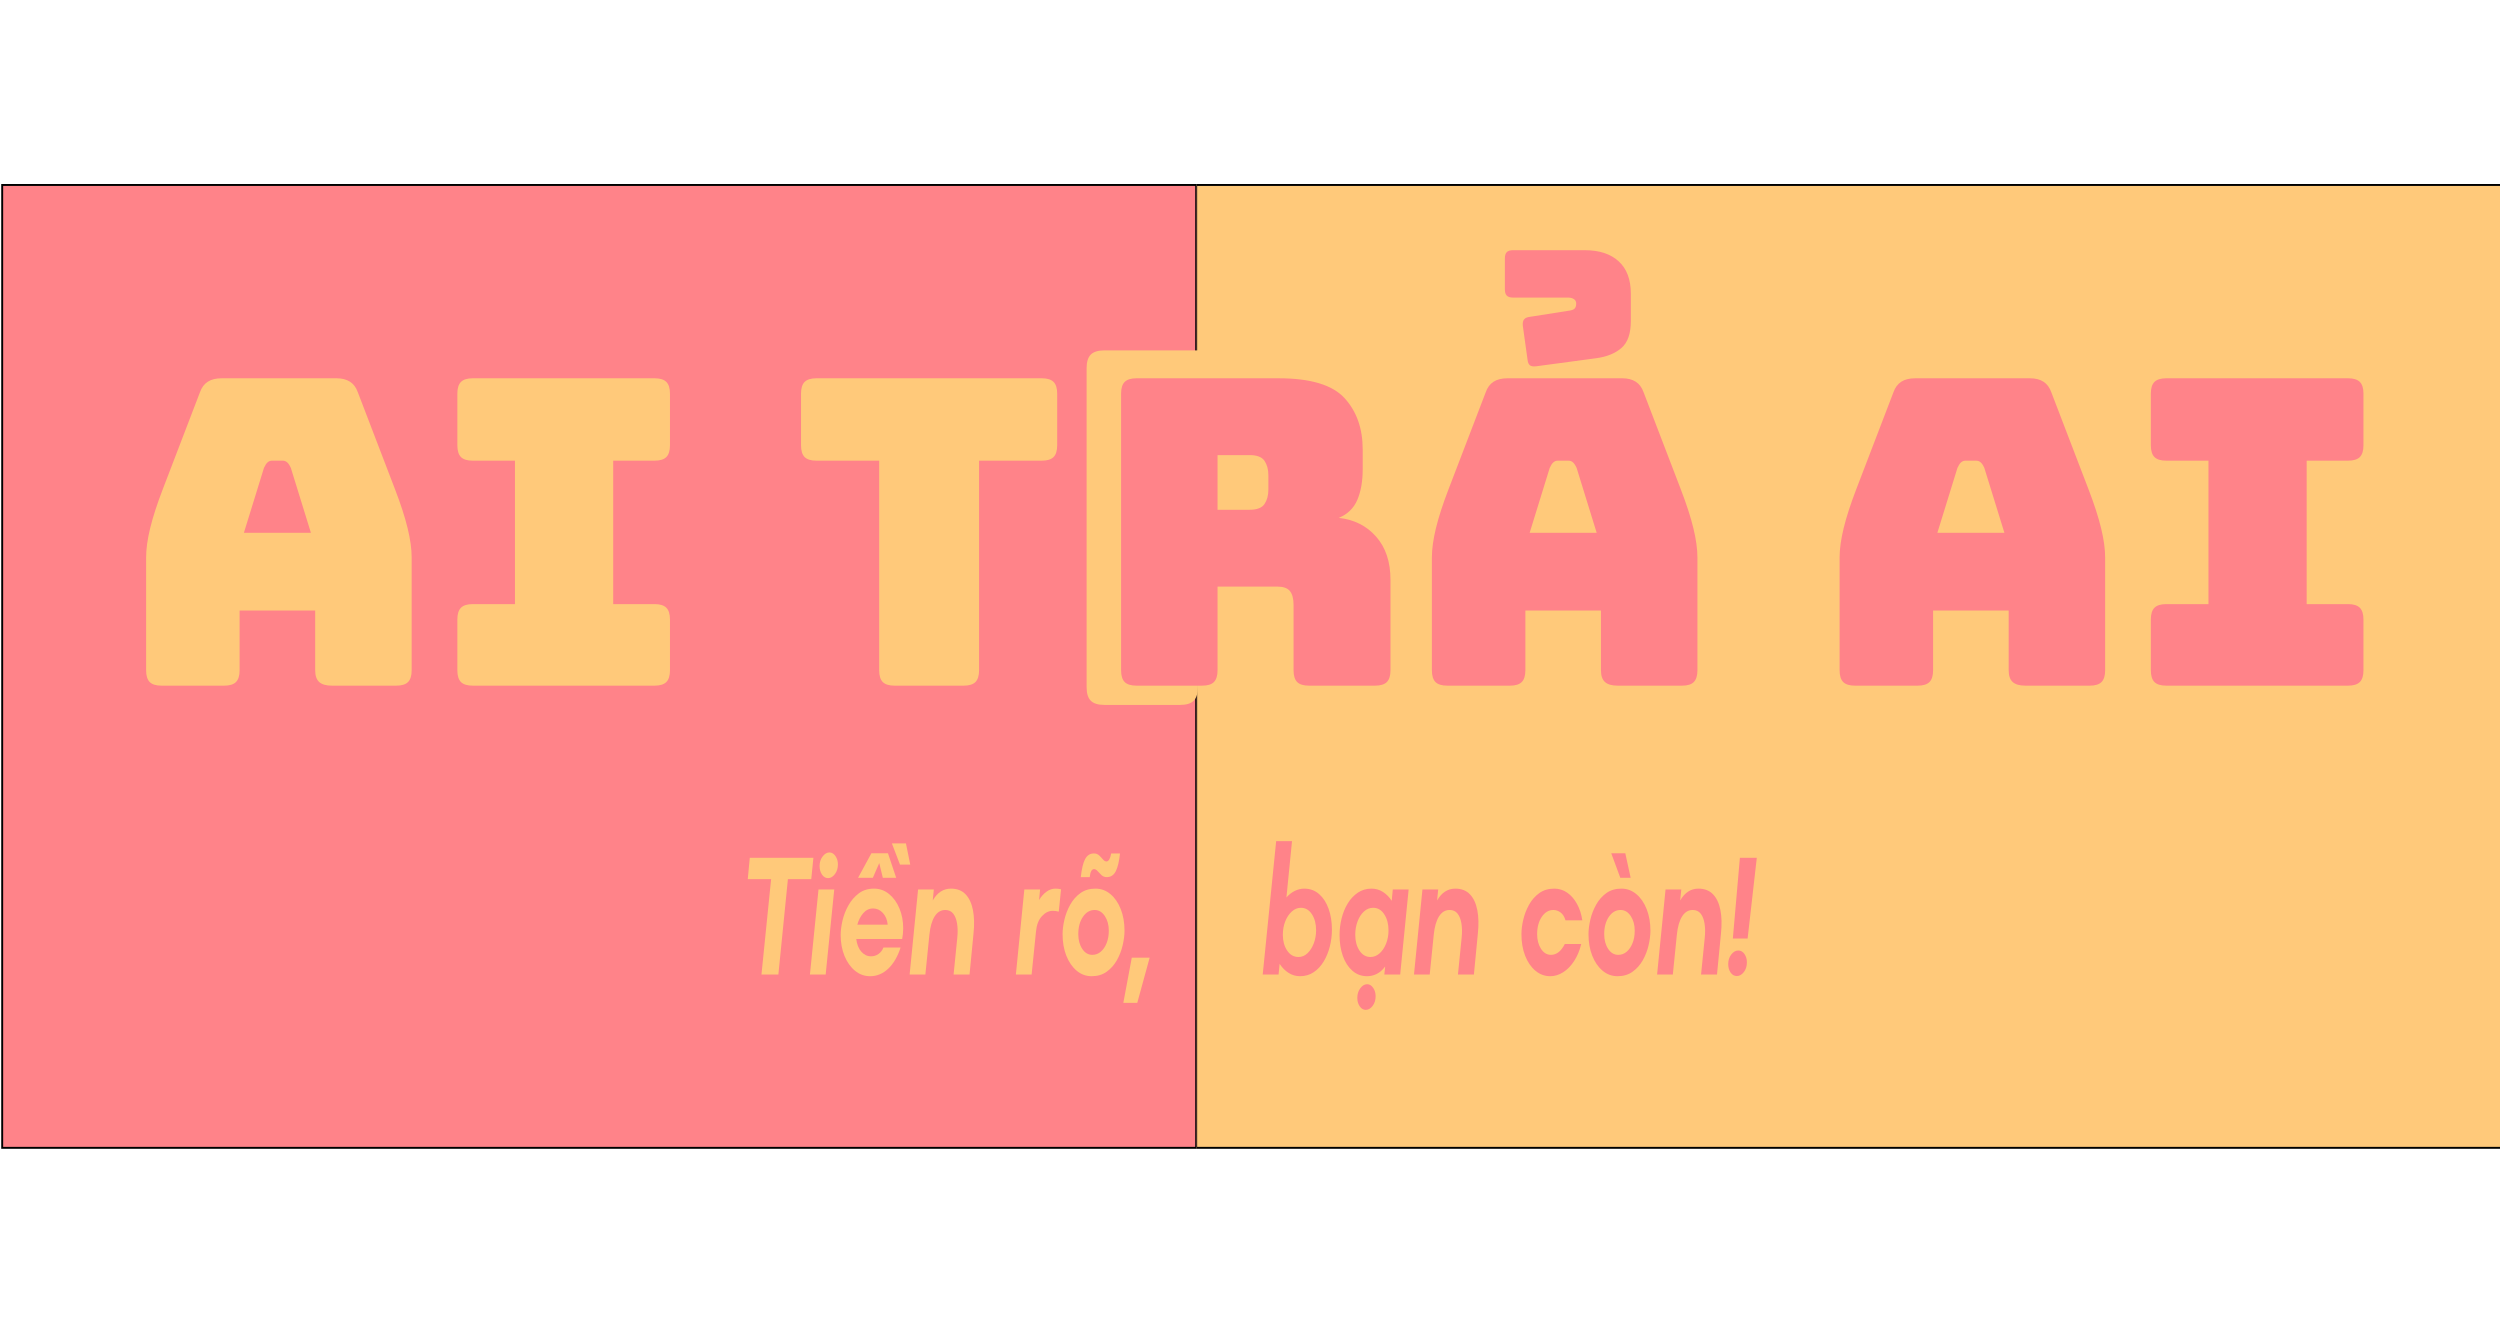 <svg version="1.0" preserveAspectRatio="xMidYMid meet" viewBox="98.862 150.66 1298.172 498.96" zoomAndPan="magnify" xmlns:xlink="http://www.w3.org/1999/xlink" xmlns="http://www.w3.org/2000/svg" style="max-height: 500px" width="150" height="80">
  <defs>
    <g/>
    <clipPath id="ef02d6385a">
      <path clip-rule="nonzero" d="M 720 39.242 L 1397.785 39.242 L 1397.785 770 L 720 770 Z M 720 39.242"/>
    </clipPath>
    <clipPath id="f441f07def">
      <path clip-rule="nonzero" d="M 36.262 39.242 L 720 39.242 L 720 770.758 L 36.262 770.758 Z M 36.262 39.242"/>
    </clipPath>
  </defs>
  <g clip-path="url(#ef02d6385a)">
    <path fill-rule="nonzero" fill-opacity="1" d="M 720 150 L 1397.785 150 L 1397.785 650 L 720 650 Z M 720 150" fill="#ffc97a" stroke="5px"/>
  </g>
  <g clip-path="url(#f441f07def)">
    <path fill-rule="nonzero" fill-opacity="1" d="M 100 150 L 720 150 L 720 650 L 100 650 Z M 100 150" fill="#ff8389" stroke="5px"/>
  </g>
  <g fill-opacity="1" fill="#ffc97a">
    <g transform="translate(162.767, 410)">
      <g>
        <path d="M 73.156 -113.062 L 62.734 -79.359 L 97.547 -79.359 L 87.125 -113.062 C 86.531 -114.395 85.898 -115.352 85.234 -115.938 C 84.566 -116.531 83.789 -116.828 82.906 -116.828 L 77.375 -116.828 C 76.477 -116.828 75.695 -116.531 75.031 -115.938 C 74.375 -115.352 73.75 -114.395 73.156 -113.062 Z M 60.516 -7.984 C 60.516 -5.172 59.883 -3.133 58.625 -1.875 C 57.375 -0.625 55.348 0 52.547 0 L 19.953 0 C 17.141 0 15.102 -0.625 13.844 -1.875 C 12.594 -3.133 11.969 -5.172 11.969 -7.984 L 11.969 -66.5 C 11.969 -70.938 12.672 -76.035 14.078 -81.797 C 15.484 -87.566 17.66 -94.289 20.609 -101.969 L 39.906 -152.297 C 40.789 -154.805 42.156 -156.648 44 -157.828 C 45.852 -159.016 48.254 -159.609 51.203 -159.609 L 110.844 -159.609 C 113.656 -159.609 115.984 -159.016 117.828 -157.828 C 119.672 -156.648 121.035 -154.805 121.922 -152.297 L 141.219 -101.969 C 144.176 -94.289 146.352 -87.566 147.75 -81.797 C 149.156 -76.035 149.859 -70.938 149.859 -66.5 L 149.859 -7.984 C 149.859 -5.172 149.227 -3.133 147.969 -1.875 C 146.719 -0.625 144.688 0 141.875 0 L 108.406 0 C 105.445 0 103.266 -0.625 101.859 -1.875 C 100.461 -3.133 99.766 -5.172 99.766 -7.984 L 99.766 -39.016 L 60.516 -39.016 Z M 60.516 -7.984"/>
      </g>
    </g>
  </g>
  <g fill-opacity="1" fill="#ffc97a">
    <g transform="translate(324.602, 410)">
      <g>
        <path d="M 19.734 0 C 16.922 0 14.883 -0.625 13.625 -1.875 C 12.375 -3.133 11.75 -5.172 11.75 -7.984 L 11.75 -34.359 C 11.75 -37.172 12.375 -39.203 13.625 -40.453 C 14.883 -41.711 16.922 -42.344 19.734 -42.344 L 41.672 -42.344 L 41.672 -116.828 L 19.734 -116.828 C 16.922 -116.828 14.883 -117.453 13.625 -118.703 C 12.375 -119.961 11.75 -122 11.75 -124.812 L 11.75 -151.641 C 11.75 -154.441 12.375 -156.469 13.625 -157.719 C 14.883 -158.977 16.922 -159.609 19.734 -159.609 L 114.172 -159.609 C 116.973 -159.609 119.004 -158.977 120.266 -157.719 C 121.523 -156.469 122.156 -154.441 122.156 -151.641 L 122.156 -124.812 C 122.156 -122 121.523 -119.961 120.266 -118.703 C 119.004 -117.453 116.973 -116.828 114.172 -116.828 L 92.672 -116.828 L 92.672 -42.344 L 114.172 -42.344 C 116.973 -42.344 119.004 -41.711 120.266 -40.453 C 121.523 -39.203 122.156 -37.172 122.156 -34.359 L 122.156 -7.984 C 122.156 -5.172 121.523 -3.133 120.266 -1.875 C 119.004 -0.625 116.973 0 114.172 0 Z M 19.734 0"/>
      </g>
    </g>
  </g>
  <g fill-opacity="1" fill="#ffc97a">
    <g transform="translate(458.726, 410)">
      <g/>
    </g>
  </g>
  <g fill-opacity="1" fill="#ffc97a">
    <g transform="translate(508.606, 410)">
      <g>
        <path d="M 90.672 0 L 54.75 0 C 51.945 0 49.914 -0.625 48.656 -1.875 C 47.406 -3.133 46.781 -5.172 46.781 -7.984 L 46.781 -116.828 L 14.188 -116.828 C 11.375 -116.828 9.336 -117.453 8.078 -118.703 C 6.828 -119.961 6.203 -122 6.203 -124.812 L 6.203 -151.641 C 6.203 -154.441 6.828 -156.469 8.078 -157.719 C 9.336 -158.977 11.375 -159.609 14.188 -159.609 L 131.234 -159.609 C 134.047 -159.609 136.078 -158.977 137.328 -157.719 C 138.586 -156.469 139.219 -154.441 139.219 -151.641 L 139.219 -124.812 C 139.219 -122 138.586 -119.961 137.328 -118.703 C 136.078 -117.453 134.047 -116.828 131.234 -116.828 L 98.656 -116.828 L 98.656 -7.984 C 98.656 -5.172 98.023 -3.133 96.766 -1.875 C 95.504 -0.625 93.473 0 90.672 0 Z M 90.672 0"/>
      </g>
    </g>
  </g>
  <g fill-opacity="1" fill="#ffc97a">
    <g transform="translate(654.036, 410)">
      <g>
        <path d="M 65.391 -119.719 L 65.391 -91.328 L 82.031 -91.328 C 85.863 -91.328 88.445 -92.328 89.781 -94.328 C 91.113 -96.328 91.781 -98.801 91.781 -101.75 L 91.781 -109.297 C 91.781 -112.242 91.113 -114.719 89.781 -116.719 C 88.445 -118.719 85.863 -119.719 82.031 -119.719 Z M 57.422 0 L 23.281 0 C 20.469 0 18.43 -0.625 17.172 -1.875 C 15.922 -3.133 15.297 -5.172 15.297 -7.984 L 15.297 -151.641 C 15.297 -154.441 15.922 -156.469 17.172 -157.719 C 18.43 -158.977 20.469 -159.609 23.281 -159.609 L 97.094 -159.609 C 113.645 -159.609 125.062 -156.172 131.344 -149.297 C 137.625 -142.43 140.766 -133.531 140.766 -122.594 L 140.766 -112.391 C 140.766 -106.18 139.844 -100.895 138 -96.531 C 136.156 -92.176 132.941 -89.039 128.359 -87.125 C 136.336 -86.238 142.801 -82.984 147.75 -77.359 C 152.707 -71.742 155.188 -64.285 155.188 -54.984 L 155.188 -7.984 C 155.188 -5.172 154.555 -3.133 153.297 -1.875 C 152.035 -0.625 150.004 0 147.203 0 L 112.844 0 C 110.031 0 107.992 -0.625 106.734 -1.875 C 105.484 -3.133 104.859 -5.172 104.859 -7.984 L 104.859 -41.906 C 104.859 -45.156 104.227 -47.555 102.969 -49.109 C 101.719 -50.66 99.539 -51.438 96.438 -51.438 L 65.391 -51.438 L 65.391 -7.984 C 65.391 -5.172 64.758 -3.133 63.5 -1.875 C 62.25 -0.625 60.223 0 57.422 0 Z M 57.422 0"/>
      </g>
    </g>
  </g>
  <g fill-opacity="1" fill="#ffc97a">
    <g transform="translate(645.466, 420)">
      <g>
        <path d="M 75.422 -138.078 L 75.422 -105.344 L 94.609 -105.344 C 99.035 -105.344 102.016 -106.492 103.547 -108.797 C 105.086 -111.098 105.859 -113.953 105.859 -117.359 L 105.859 -126.047 C 105.859 -129.461 105.086 -132.32 103.547 -134.625 C 102.016 -136.926 99.035 -138.078 94.609 -138.078 Z M 66.219 0 L 26.844 0 C 23.602 0 21.258 -0.723 19.812 -2.172 C 18.363 -3.617 17.641 -5.961 17.641 -9.203 L 17.641 -174.891 C 17.641 -178.129 18.363 -180.473 19.812 -181.922 C 21.258 -183.367 23.602 -184.094 26.844 -184.094 L 111.984 -184.094 C 131.078 -184.094 144.242 -180.129 151.484 -172.203 C 158.734 -164.273 162.359 -154.004 162.359 -141.391 L 162.359 -129.641 C 162.359 -122.473 161.289 -116.375 159.156 -111.344 C 157.031 -106.32 153.328 -102.703 148.047 -100.484 C 157.242 -99.461 164.695 -95.711 170.406 -89.234 C 176.125 -82.754 178.984 -74.145 178.984 -63.406 L 178.984 -9.203 C 178.984 -5.961 178.258 -3.617 176.812 -2.172 C 175.363 -0.723 173.02 0 169.781 0 L 130.141 0 C 126.898 0 124.555 -0.723 123.109 -2.172 C 121.66 -3.617 120.938 -5.961 120.938 -9.203 L 120.938 -48.328 C 120.938 -52.078 120.211 -54.844 118.766 -56.625 C 117.316 -58.414 114.801 -59.312 111.219 -59.312 L 75.422 -59.312 L 75.422 -9.203 C 75.422 -5.961 74.695 -3.617 73.25 -2.172 C 71.801 -0.723 69.457 0 66.219 0 Z M 66.219 0"/>
      </g>
    </g>
  </g>
  <g fill-opacity="1" fill="#ff8389">
    <g transform="translate(665.708, 410)">
      <g>
        <path d="M 65.391 -119.719 L 65.391 -91.328 L 82.031 -91.328 C 85.863 -91.328 88.445 -92.328 89.781 -94.328 C 91.113 -96.328 91.781 -98.801 91.781 -101.75 L 91.781 -109.297 C 91.781 -112.242 91.113 -114.719 89.781 -116.719 C 88.445 -118.719 85.863 -119.719 82.031 -119.719 Z M 57.422 0 L 23.281 0 C 20.469 0 18.43 -0.625 17.172 -1.875 C 15.922 -3.133 15.297 -5.172 15.297 -7.984 L 15.297 -151.641 C 15.297 -154.441 15.922 -156.469 17.172 -157.719 C 18.43 -158.977 20.469 -159.609 23.281 -159.609 L 97.094 -159.609 C 113.645 -159.609 125.062 -156.172 131.344 -149.297 C 137.625 -142.43 140.766 -133.531 140.766 -122.594 L 140.766 -112.391 C 140.766 -106.18 139.844 -100.895 138 -96.531 C 136.156 -92.176 132.941 -89.039 128.359 -87.125 C 136.336 -86.238 142.801 -82.984 147.75 -77.359 C 152.707 -71.742 155.188 -64.285 155.188 -54.984 L 155.188 -7.984 C 155.188 -5.172 154.555 -3.133 153.297 -1.875 C 152.035 -0.625 150.004 0 147.203 0 L 112.844 0 C 110.031 0 107.992 -0.625 106.734 -1.875 C 105.484 -3.133 104.859 -5.172 104.859 -7.984 L 104.859 -41.906 C 104.859 -45.156 104.227 -47.555 102.969 -49.109 C 101.719 -50.66 99.539 -51.438 96.438 -51.438 L 65.391 -51.438 L 65.391 -7.984 C 65.391 -5.172 64.758 -3.133 63.5 -1.875 C 62.25 -0.625 60.223 0 57.422 0 Z M 57.422 0"/>
      </g>
    </g>
  </g>
  <g fill-opacity="1" fill="#ff8389">
    <g transform="translate(830.425, 410)">
      <g>
        <path d="M 73.156 -113.062 L 62.734 -79.359 L 97.547 -79.359 L 87.125 -113.062 C 86.531 -114.395 85.898 -115.352 85.234 -115.938 C 84.566 -116.531 83.789 -116.828 82.906 -116.828 L 77.375 -116.828 C 76.477 -116.828 75.695 -116.531 75.031 -115.938 C 74.375 -115.352 73.75 -114.395 73.156 -113.062 Z M 60.516 -7.984 C 60.516 -5.172 59.883 -3.133 58.625 -1.875 C 57.375 -0.625 55.348 0 52.547 0 L 19.953 0 C 17.141 0 15.102 -0.625 13.844 -1.875 C 12.594 -3.133 11.969 -5.172 11.969 -7.984 L 11.969 -66.5 C 11.969 -70.938 12.672 -76.035 14.078 -81.797 C 15.484 -87.566 17.66 -94.289 20.609 -101.969 L 39.906 -152.297 C 40.789 -154.805 42.156 -156.648 44 -157.828 C 45.852 -159.016 48.254 -159.609 51.203 -159.609 L 110.844 -159.609 C 113.656 -159.609 115.984 -159.016 117.828 -157.828 C 119.672 -156.648 121.035 -154.805 121.922 -152.297 L 141.219 -101.969 C 144.176 -94.289 146.352 -87.566 147.75 -81.797 C 149.156 -76.035 149.859 -70.938 149.859 -66.5 L 149.859 -7.984 C 149.859 -5.172 149.227 -3.133 147.969 -1.875 C 146.719 -0.625 144.688 0 141.875 0 L 108.406 0 C 105.445 0 103.266 -0.625 101.859 -1.875 C 100.461 -3.133 99.766 -5.172 99.766 -7.984 L 99.766 -39.016 L 60.516 -39.016 Z M 97.328 -170.031 L 66.062 -165.828 C 64.582 -165.672 63.508 -165.852 62.844 -166.375 C 62.188 -166.895 61.781 -167.895 61.625 -169.375 L 59.188 -186.875 C 59.039 -188.352 59.266 -189.461 59.859 -190.203 C 60.453 -190.941 61.484 -191.383 62.953 -191.531 L 82.688 -194.641 C 84.164 -194.785 85.238 -195.117 85.906 -195.641 C 86.57 -196.16 86.906 -197.082 86.906 -198.406 C 86.906 -199.445 86.5 -200.223 85.688 -200.734 C 84.875 -201.254 83.875 -201.516 82.688 -201.516 L 54.094 -201.516 C 52.613 -201.516 51.539 -201.848 50.875 -202.516 C 50.207 -203.18 49.875 -204.25 49.875 -205.719 L 49.875 -221.906 C 49.875 -223.383 50.207 -224.457 50.875 -225.125 C 51.539 -225.789 52.613 -226.125 54.094 -226.125 L 91.344 -226.125 C 98.875 -226.125 104.742 -224.203 108.953 -220.359 C 113.172 -216.516 115.281 -210.898 115.281 -203.516 L 115.281 -189.328 C 115.281 -182.816 113.656 -178.156 110.406 -175.344 C 107.156 -172.539 102.797 -170.77 97.328 -170.031 Z M 97.328 -170.031"/>
      </g>
    </g>
  </g>
  <g fill-opacity="1" fill="#ff8389">
    <g transform="translate(992.261, 410)">
      <g/>
    </g>
  </g>
  <g fill-opacity="1" fill="#ff8389">
    <g transform="translate(1042.141, 410)">
      <g>
        <path d="M 73.156 -113.062 L 62.734 -79.359 L 97.547 -79.359 L 87.125 -113.062 C 86.531 -114.395 85.898 -115.352 85.234 -115.938 C 84.566 -116.531 83.789 -116.828 82.906 -116.828 L 77.375 -116.828 C 76.477 -116.828 75.695 -116.531 75.031 -115.938 C 74.375 -115.352 73.75 -114.395 73.156 -113.062 Z M 60.516 -7.984 C 60.516 -5.172 59.883 -3.133 58.625 -1.875 C 57.375 -0.625 55.348 0 52.547 0 L 19.953 0 C 17.141 0 15.102 -0.625 13.844 -1.875 C 12.594 -3.133 11.969 -5.172 11.969 -7.984 L 11.969 -66.5 C 11.969 -70.938 12.672 -76.035 14.078 -81.797 C 15.484 -87.566 17.66 -94.289 20.609 -101.969 L 39.906 -152.297 C 40.789 -154.805 42.156 -156.648 44 -157.828 C 45.852 -159.016 48.254 -159.609 51.203 -159.609 L 110.844 -159.609 C 113.656 -159.609 115.984 -159.016 117.828 -157.828 C 119.672 -156.648 121.035 -154.805 121.922 -152.297 L 141.219 -101.969 C 144.176 -94.289 146.352 -87.566 147.75 -81.797 C 149.156 -76.035 149.859 -70.938 149.859 -66.5 L 149.859 -7.984 C 149.859 -5.172 149.227 -3.133 147.969 -1.875 C 146.719 -0.625 144.688 0 141.875 0 L 108.406 0 C 105.445 0 103.266 -0.625 101.859 -1.875 C 100.461 -3.133 99.766 -5.172 99.766 -7.984 L 99.766 -39.016 L 60.516 -39.016 Z M 60.516 -7.984"/>
      </g>
    </g>
  </g>
  <g fill-opacity="1" fill="#ff8389">
    <g transform="translate(1203.977, 410)">
      <g>
        <path d="M 19.734 0 C 16.922 0 14.883 -0.625 13.625 -1.875 C 12.375 -3.133 11.75 -5.172 11.75 -7.984 L 11.75 -34.359 C 11.75 -37.172 12.375 -39.203 13.625 -40.453 C 14.883 -41.711 16.922 -42.344 19.734 -42.344 L 41.672 -42.344 L 41.672 -116.828 L 19.734 -116.828 C 16.922 -116.828 14.883 -117.453 13.625 -118.703 C 12.375 -119.961 11.75 -122 11.75 -124.812 L 11.75 -151.641 C 11.75 -154.441 12.375 -156.469 13.625 -157.719 C 14.883 -158.977 16.922 -159.609 19.734 -159.609 L 114.172 -159.609 C 116.973 -159.609 119.004 -158.977 120.266 -157.719 C 121.523 -156.469 122.156 -154.441 122.156 -151.641 L 122.156 -124.812 C 122.156 -122 121.523 -119.961 120.266 -118.703 C 119.004 -117.453 116.973 -116.828 114.172 -116.828 L 92.672 -116.828 L 92.672 -42.344 L 114.172 -42.344 C 116.973 -42.344 119.004 -41.711 120.266 -40.453 C 121.523 -39.203 122.156 -37.172 122.156 -34.359 L 122.156 -7.984 C 122.156 -5.172 121.523 -3.133 120.266 -1.875 C 119.004 -0.625 116.973 0 114.172 0 Z M 19.734 0"/>
      </g>
    </g>
  </g>
  <g fill-opacity="1" fill="#ffc97a">
    <g transform="scale(1, 1.4) translate(483.625, 400)">
      <g>
        <path d="M 19.422 0 L 10.641 0 L 15.656 -35.391 L 3.531 -35.391 L 4.578 -43.297 L 37.609 -43.297 L 36.5 -35.391 L 24.375 -35.391 Z M 19.422 0"/>
      </g>
    </g>
  </g>
  <g fill-opacity="1" fill="#ffc97a">
    <g transform="scale(1, 1.4) translate(518.076, 400)">
      <g>
        <path d="M 10.766 -35.75 C 9.523 -35.75 8.484 -36.18 7.641 -37.047 C 6.797 -37.922 6.375 -38.992 6.375 -40.266 C 6.375 -41.629 6.898 -42.805 7.953 -43.797 C 9.004 -44.785 10.188 -45.281 11.5 -45.281 C 12.695 -45.281 13.727 -44.836 14.594 -43.953 C 15.457 -43.066 15.891 -42.023 15.891 -40.828 C 15.891 -39.422 15.363 -38.223 14.312 -37.234 C 13.27 -36.242 12.086 -35.75 10.766 -35.75 Z M 9.531 0 L 1.359 0 L 5.812 -31.547 L 13.984 -31.547 Z M 9.531 0"/>
      </g>
    </g>
  </g>
  <g fill-opacity="1" fill="#ffc97a">
    <g transform="scale(1, 1.4) translate(533.415, 400)">
      <g>
        <path d="M 35.875 -48.625 L 38.109 -40.766 L 32.781 -40.766 L 28.578 -48.625 Z M 23.875 -35.875 L 22.016 -41.328 L 18.688 -35.875 L 11.016 -35.875 L 17.938 -44.969 L 26.531 -44.969 L 30.812 -35.875 Z M 19.297 -31.859 C 22.223 -31.859 24.832 -31.188 27.125 -29.844 C 29.414 -28.508 31.207 -26.727 32.5 -24.5 C 33.801 -22.27 34.453 -19.816 34.453 -17.141 C 34.453 -16.516 34.398 -15.832 34.297 -15.094 C 34.191 -14.352 34.062 -13.711 33.906 -13.172 L 10.078 -13.172 C 10.41 -11.191 11.285 -9.625 12.703 -8.469 C 14.129 -7.32 15.812 -6.75 17.75 -6.75 C 19.195 -6.75 20.5 -7.047 21.656 -7.641 C 22.812 -8.234 23.656 -9.023 24.188 -10.016 L 33.094 -10.016 C 31.57 -6.641 29.426 -4.02 26.656 -2.156 C 23.895 -0.301 20.766 0.625 17.266 0.625 C 14.328 0.625 11.703 -0.055 9.391 -1.422 C 7.086 -2.785 5.273 -4.617 3.953 -6.922 C 2.641 -9.234 1.984 -11.812 1.984 -14.656 C 1.984 -16.27 2.301 -18.055 2.938 -20.016 C 3.57 -21.973 4.594 -23.848 6 -25.641 C 7.406 -27.43 9.195 -28.914 11.375 -30.094 C 13.562 -31.27 16.203 -31.859 19.297 -31.859 Z M 10.641 -18.5 L 26.406 -18.5 C 26.164 -20.27 25.332 -21.711 23.906 -22.828 C 22.488 -23.941 20.805 -24.5 18.859 -24.5 C 16.805 -24.5 15.078 -23.91 13.672 -22.734 C 12.266 -21.555 11.254 -20.145 10.641 -18.5 Z M 10.641 -18.5"/>
      </g>
    </g>
  </g>
  <g fill-opacity="1" fill="#ffc97a">
    <g transform="scale(1, 1.4) translate(569.784, 400)">
      <g>
        <path d="M 9.594 0 L 1.422 0 L 5.812 -31.547 L 13.984 -31.547 L 13.422 -27.469 C 15.773 -30.395 18.93 -31.859 22.891 -31.859 C 26.066 -31.859 28.594 -31.156 30.469 -29.75 C 32.344 -28.352 33.617 -26.406 34.297 -23.906 C 34.984 -21.414 35.078 -18.477 34.578 -15.094 L 32.531 0 L 24.25 0 L 26.172 -13.672 C 26.453 -15.609 26.414 -17.348 26.062 -18.891 C 25.719 -20.441 25.051 -21.672 24.062 -22.578 C 23.07 -23.484 21.691 -23.938 19.922 -23.938 C 17.648 -23.938 15.812 -23.141 14.406 -21.547 C 13.008 -19.961 12.102 -17.707 11.688 -14.781 Z M 9.594 0"/>
      </g>
    </g>
  </g>
  <g fill-opacity="1" fill="#ffc97a">
    <g transform="scale(1, 1.4) translate(607.761, 400)">
      <g/>
    </g>
  </g>
  <g fill-opacity="1" fill="#ffc97a">
    <g transform="scale(1, 1.4) translate(624.955, 400)">
      <g>
        <path d="M 9.594 0 L 1.422 0 L 5.812 -31.547 L 13.984 -31.547 L 13.484 -27.656 C 14.555 -28.926 15.82 -29.941 17.281 -30.703 C 18.75 -31.473 20.305 -31.859 21.953 -31.859 C 23.066 -31.859 24.039 -31.773 24.875 -31.609 L 23.688 -23.328 C 23.031 -23.441 22.484 -23.52 22.047 -23.562 C 21.617 -23.602 21.113 -23.625 20.531 -23.625 C 18.508 -23.625 16.645 -22.961 14.938 -21.641 C 13.227 -20.328 12.207 -18.453 11.875 -16.016 Z M 9.594 0"/>
      </g>
    </g>
  </g>
  <g fill-opacity="1" fill="#ffc97a">
    <g transform="scale(1, 1.4) translate(648.583, 400)">
      <g>
        <path d="M 16.141 -36.125 L 11.5 -36.125 C 11.957 -39.176 12.703 -41.398 13.734 -42.797 C 14.766 -44.203 16.289 -44.906 18.312 -44.906 C 19.426 -44.906 20.344 -44.656 21.062 -44.156 C 21.781 -43.664 22.438 -43.172 23.031 -42.672 C 23.633 -42.18 24.227 -41.938 24.812 -41.938 C 25.957 -41.938 26.781 -42.926 27.281 -44.906 L 31.859 -44.906 C 31.441 -42.02 30.719 -39.832 29.688 -38.344 C 28.656 -36.863 27.086 -36.125 24.984 -36.125 C 23.922 -36.125 23.016 -36.367 22.266 -36.859 C 21.523 -37.359 20.852 -37.852 20.25 -38.344 C 19.656 -38.844 19.031 -39.094 18.375 -39.094 C 17.176 -39.094 16.43 -38.102 16.141 -36.125 Z M 17.141 0.625 C 14.211 0.625 11.613 -0.055 9.344 -1.422 C 7.07 -2.785 5.285 -4.641 3.984 -6.984 C 2.691 -9.336 2.047 -12 2.047 -14.969 C 2.047 -16.613 2.363 -18.406 3 -20.344 C 3.633 -22.289 4.633 -24.141 6 -25.891 C 7.363 -27.641 9.125 -29.07 11.281 -30.188 C 13.445 -31.301 16.055 -31.859 19.109 -31.859 C 22.035 -31.859 24.633 -31.176 26.906 -29.812 C 29.176 -28.457 30.957 -26.602 32.25 -24.25 C 33.551 -21.895 34.203 -19.234 34.203 -16.266 C 34.203 -14.617 33.883 -12.816 33.25 -10.859 C 32.613 -8.898 31.613 -7.051 30.25 -5.312 C 28.883 -3.582 27.117 -2.16 24.953 -1.047 C 22.797 0.066 20.191 0.625 17.141 0.625 Z M 17.5 -7.297 C 19.156 -7.297 20.617 -7.688 21.891 -8.469 C 23.172 -9.258 24.18 -10.32 24.922 -11.656 C 25.672 -13 26.047 -14.535 26.047 -16.266 C 26.047 -18.41 25.352 -20.223 23.969 -21.703 C 22.582 -23.191 20.82 -23.938 18.688 -23.938 C 16.25 -23.938 14.223 -23.086 12.609 -21.391 C 11.004 -19.703 10.203 -17.562 10.203 -14.969 C 10.203 -12.82 10.883 -11.004 12.25 -9.516 C 13.613 -8.035 15.363 -7.297 17.5 -7.297 Z M 17.5 -7.297"/>
      </g>
    </g>
  </g>
  <g fill-opacity="1" fill="#ffc97a">
    <g transform="scale(1, 1.4) translate(684.828, 400)">
      <g>
        <path d="M 4.578 10.516 L -2.656 10.516 L 1.734 -6.25 L 11.016 -6.25 Z M 4.578 10.516"/>
      </g>
    </g>
  </g>
  <g fill-opacity="1" fill="#ff8389">
    <g transform="scale(1, 1.4) translate(753.19, 400)">
      <g>
        <path d="M 20.719 0.625 C 18.57 0.625 16.594 0.211 14.781 -0.609 C 12.969 -1.441 11.422 -2.555 10.141 -3.953 L 9.594 0 L 1.359 0 L 8.344 -49.484 L 16.578 -49.484 L 13.672 -28.578 C 14.91 -29.609 16.332 -30.41 17.938 -30.984 C 19.551 -31.566 21.203 -31.859 22.891 -31.859 C 25.898 -31.859 28.477 -31.188 30.625 -29.844 C 32.77 -28.508 34.414 -26.695 35.562 -24.406 C 36.719 -22.113 37.297 -19.523 37.297 -16.641 C 37.297 -14.535 36.938 -12.461 36.219 -10.422 C 35.5 -8.379 34.438 -6.52 33.031 -4.844 C 31.625 -3.176 29.891 -1.848 27.828 -0.859 C 25.773 0.129 23.406 0.625 20.719 0.625 Z M 19.922 -6.5 C 21.691 -6.5 23.254 -6.961 24.609 -7.891 C 25.973 -8.816 27.055 -10.031 27.859 -11.531 C 28.672 -13.039 29.078 -14.68 29.078 -16.453 C 29.078 -18.805 28.352 -20.773 26.906 -22.359 C 25.469 -23.953 23.551 -24.75 21.156 -24.75 C 19.469 -24.75 17.91 -24.289 16.484 -23.375 C 15.055 -22.469 13.922 -21.258 13.078 -19.75 C 12.234 -18.25 11.812 -16.57 11.812 -14.719 C 11.812 -12.414 12.562 -10.469 14.062 -8.875 C 15.57 -7.289 17.523 -6.5 19.922 -6.5 Z M 19.922 -6.5"/>
      </g>
    </g>
  </g>
  <g fill-opacity="1" fill="#ff8389">
    <g transform="scale(1, 1.4) translate(792.465, 400)">
      <g>
        <path d="M 16.328 0.625 C 13.359 0.625 10.801 -0.047 8.656 -1.391 C 6.508 -2.734 4.859 -4.555 3.703 -6.859 C 2.555 -9.172 1.984 -11.75 1.984 -14.594 C 1.984 -16.695 2.344 -18.781 3.062 -20.844 C 3.781 -22.906 4.848 -24.758 6.266 -26.406 C 7.691 -28.062 9.438 -29.383 11.5 -30.375 C 13.562 -31.363 15.914 -31.859 18.562 -31.859 C 20.75 -31.859 22.727 -31.453 24.5 -30.641 C 26.27 -29.836 27.797 -28.738 29.078 -27.344 L 29.625 -31.547 L 37.859 -31.547 L 33.469 0 L 25.234 0 L 25.672 -2.969 C 24.391 -1.727 22.941 -0.816 21.328 -0.234 C 19.723 0.336 18.055 0.625 16.328 0.625 Z M 18.062 -6.5 C 19.789 -6.5 21.363 -6.953 22.781 -7.859 C 24.207 -8.766 25.332 -9.969 26.156 -11.469 C 26.988 -12.977 27.406 -14.617 27.406 -16.391 C 27.406 -18.742 26.672 -20.723 25.203 -22.328 C 23.742 -23.941 21.816 -24.75 19.422 -24.75 C 17.648 -24.75 16.062 -24.289 14.656 -23.375 C 13.258 -22.469 12.156 -21.25 11.344 -19.719 C 10.539 -18.195 10.141 -16.531 10.141 -14.719 C 10.141 -12.414 10.867 -10.469 12.328 -8.875 C 13.797 -7.289 15.707 -6.5 18.062 -6.5 Z M 15.594 13.109 C 14.352 13.109 13.312 12.676 12.469 11.812 C 11.625 10.945 11.203 9.895 11.203 8.656 C 11.203 7.258 11.723 6.066 12.766 5.078 C 13.816 4.086 15.004 3.594 16.328 3.594 C 17.523 3.594 18.555 4.035 19.422 4.922 C 20.285 5.805 20.719 6.848 20.719 8.047 C 20.719 9.484 20.191 10.688 19.141 11.656 C 18.086 12.625 16.906 13.109 15.594 13.109 Z M 15.594 13.109"/>
      </g>
    </g>
  </g>
  <g fill-opacity="1" fill="#ff8389">
    <g transform="scale(1, 1.4) translate(831.679, 400)">
      <g>
        <path d="M 9.594 0 L 1.422 0 L 5.812 -31.547 L 13.984 -31.547 L 13.422 -27.469 C 15.773 -30.395 18.93 -31.859 22.891 -31.859 C 26.066 -31.859 28.594 -31.156 30.469 -29.75 C 32.344 -28.352 33.617 -26.406 34.297 -23.906 C 34.984 -21.414 35.078 -18.477 34.578 -15.094 L 32.531 0 L 24.25 0 L 26.172 -13.672 C 26.453 -15.609 26.414 -17.348 26.062 -18.891 C 25.719 -20.441 25.051 -21.672 24.062 -22.578 C 23.07 -23.484 21.691 -23.938 19.922 -23.938 C 17.648 -23.938 15.812 -23.141 14.406 -21.547 C 13.008 -19.961 12.102 -17.707 11.688 -14.781 Z M 9.594 0"/>
      </g>
    </g>
  </g>
  <g fill-opacity="1" fill="#ff8389">
    <g transform="scale(1, 1.4) translate(869.656, 400)">
      <g/>
    </g>
  </g>
  <g fill-opacity="1" fill="#ff8389">
    <g transform="scale(1, 1.4) translate(886.851, 400)">
      <g>
        <path d="M 17.016 0.625 C 14.129 0.625 11.551 -0.055 9.281 -1.422 C 7.008 -2.785 5.234 -4.641 3.953 -6.984 C 2.68 -9.336 2.047 -12 2.047 -14.969 C 2.047 -16.613 2.363 -18.406 3 -20.344 C 3.633 -22.289 4.633 -24.141 6 -25.891 C 7.363 -27.641 9.125 -29.07 11.281 -30.188 C 13.445 -31.301 16.055 -31.859 19.109 -31.859 C 21.586 -31.859 23.836 -31.352 25.859 -30.344 C 27.879 -29.332 29.566 -27.938 30.922 -26.156 C 32.285 -24.383 33.195 -22.367 33.656 -20.109 L 24.922 -20.109 C 24.391 -21.422 23.547 -22.383 22.391 -23 C 21.234 -23.625 19.977 -23.938 18.625 -23.938 C 16.227 -23.938 14.223 -23.086 12.609 -21.391 C 11.004 -19.703 10.203 -17.562 10.203 -14.969 C 10.203 -12.82 10.875 -11.004 12.219 -9.516 C 13.562 -8.035 15.301 -7.297 17.438 -7.297 C 18.758 -7.297 20.031 -7.613 21.25 -8.25 C 22.469 -8.895 23.57 -9.914 24.562 -11.312 L 33.094 -11.312 C 32.27 -8.883 31.031 -6.77 29.375 -4.969 C 27.727 -3.176 25.832 -1.797 23.688 -0.828 C 21.539 0.141 19.316 0.625 17.016 0.625 Z M 17.016 0.625"/>
      </g>
    </g>
  </g>
  <g fill-opacity="1" fill="#ff8389">
    <g transform="scale(1, 1.4) translate(921.673, 400)">
      <g>
        <path d="M 23.938 -35.875 L 18.562 -35.875 L 13.859 -44.969 L 21.156 -44.969 Z M 17.141 0.625 C 14.211 0.625 11.613 -0.055 9.344 -1.422 C 7.07 -2.785 5.285 -4.641 3.984 -6.984 C 2.691 -9.336 2.047 -12 2.047 -14.969 C 2.047 -16.613 2.363 -18.406 3 -20.344 C 3.633 -22.289 4.633 -24.141 6 -25.891 C 7.363 -27.641 9.125 -29.07 11.281 -30.188 C 13.445 -31.301 16.055 -31.859 19.109 -31.859 C 22.035 -31.859 24.633 -31.176 26.906 -29.812 C 29.176 -28.457 30.957 -26.602 32.25 -24.25 C 33.551 -21.895 34.203 -19.234 34.203 -16.266 C 34.203 -14.617 33.883 -12.816 33.25 -10.859 C 32.613 -8.898 31.613 -7.051 30.25 -5.312 C 28.883 -3.582 27.117 -2.16 24.953 -1.047 C 22.797 0.066 20.191 0.625 17.141 0.625 Z M 17.5 -7.297 C 19.156 -7.297 20.617 -7.688 21.891 -8.469 C 23.172 -9.258 24.18 -10.32 24.922 -11.656 C 25.672 -13 26.047 -14.535 26.047 -16.266 C 26.047 -18.41 25.352 -20.223 23.969 -21.703 C 22.582 -23.191 20.82 -23.938 18.688 -23.938 C 16.25 -23.938 14.223 -23.086 12.609 -21.391 C 11.004 -19.703 10.203 -17.562 10.203 -14.969 C 10.203 -12.82 10.883 -11.004 12.25 -9.516 C 13.613 -8.035 15.363 -7.297 17.5 -7.297 Z M 17.5 -7.297"/>
      </g>
    </g>
  </g>
  <g fill-opacity="1" fill="#ff8389">
    <g transform="scale(1, 1.4) translate(957.918, 400)">
      <g>
        <path d="M 9.594 0 L 1.422 0 L 5.812 -31.547 L 13.984 -31.547 L 13.422 -27.469 C 15.773 -30.395 18.93 -31.859 22.891 -31.859 C 26.066 -31.859 28.594 -31.156 30.469 -29.75 C 32.344 -28.352 33.617 -26.406 34.297 -23.906 C 34.984 -21.414 35.078 -18.477 34.578 -15.094 L 32.531 0 L 24.25 0 L 26.172 -13.672 C 26.453 -15.609 26.414 -17.348 26.062 -18.891 C 25.719 -20.441 25.051 -21.672 24.062 -22.578 C 23.07 -23.484 21.691 -23.938 19.922 -23.938 C 17.648 -23.938 15.812 -23.141 14.406 -21.547 C 13.008 -19.961 12.102 -17.707 11.688 -14.781 Z M 9.594 0"/>
      </g>
    </g>
  </g>
  <g fill-opacity="1" fill="#ff8389">
    <g transform="scale(1, 1.4) translate(995.895, 400)">
      <g>
        <path d="M 10.453 -13.359 L 2.781 -13.359 L 6.438 -43.297 L 15.219 -43.297 Z M 4.891 0.562 C 3.566 0.562 2.484 0.141 1.641 -0.703 C 0.797 -1.555 0.375 -2.617 0.375 -3.891 C 0.375 -5.254 0.898 -6.43 1.953 -7.422 C 3.004 -8.41 4.227 -8.906 5.625 -8.906 C 6.906 -8.906 7.969 -8.473 8.812 -7.609 C 9.656 -6.742 10.078 -5.711 10.078 -4.516 C 10.078 -3.066 9.539 -1.859 8.469 -0.891 C 7.395 0.078 6.203 0.562 4.891 0.562 Z M 4.891 0.562"/>
      </g>
    </g>
  </g>
</svg>